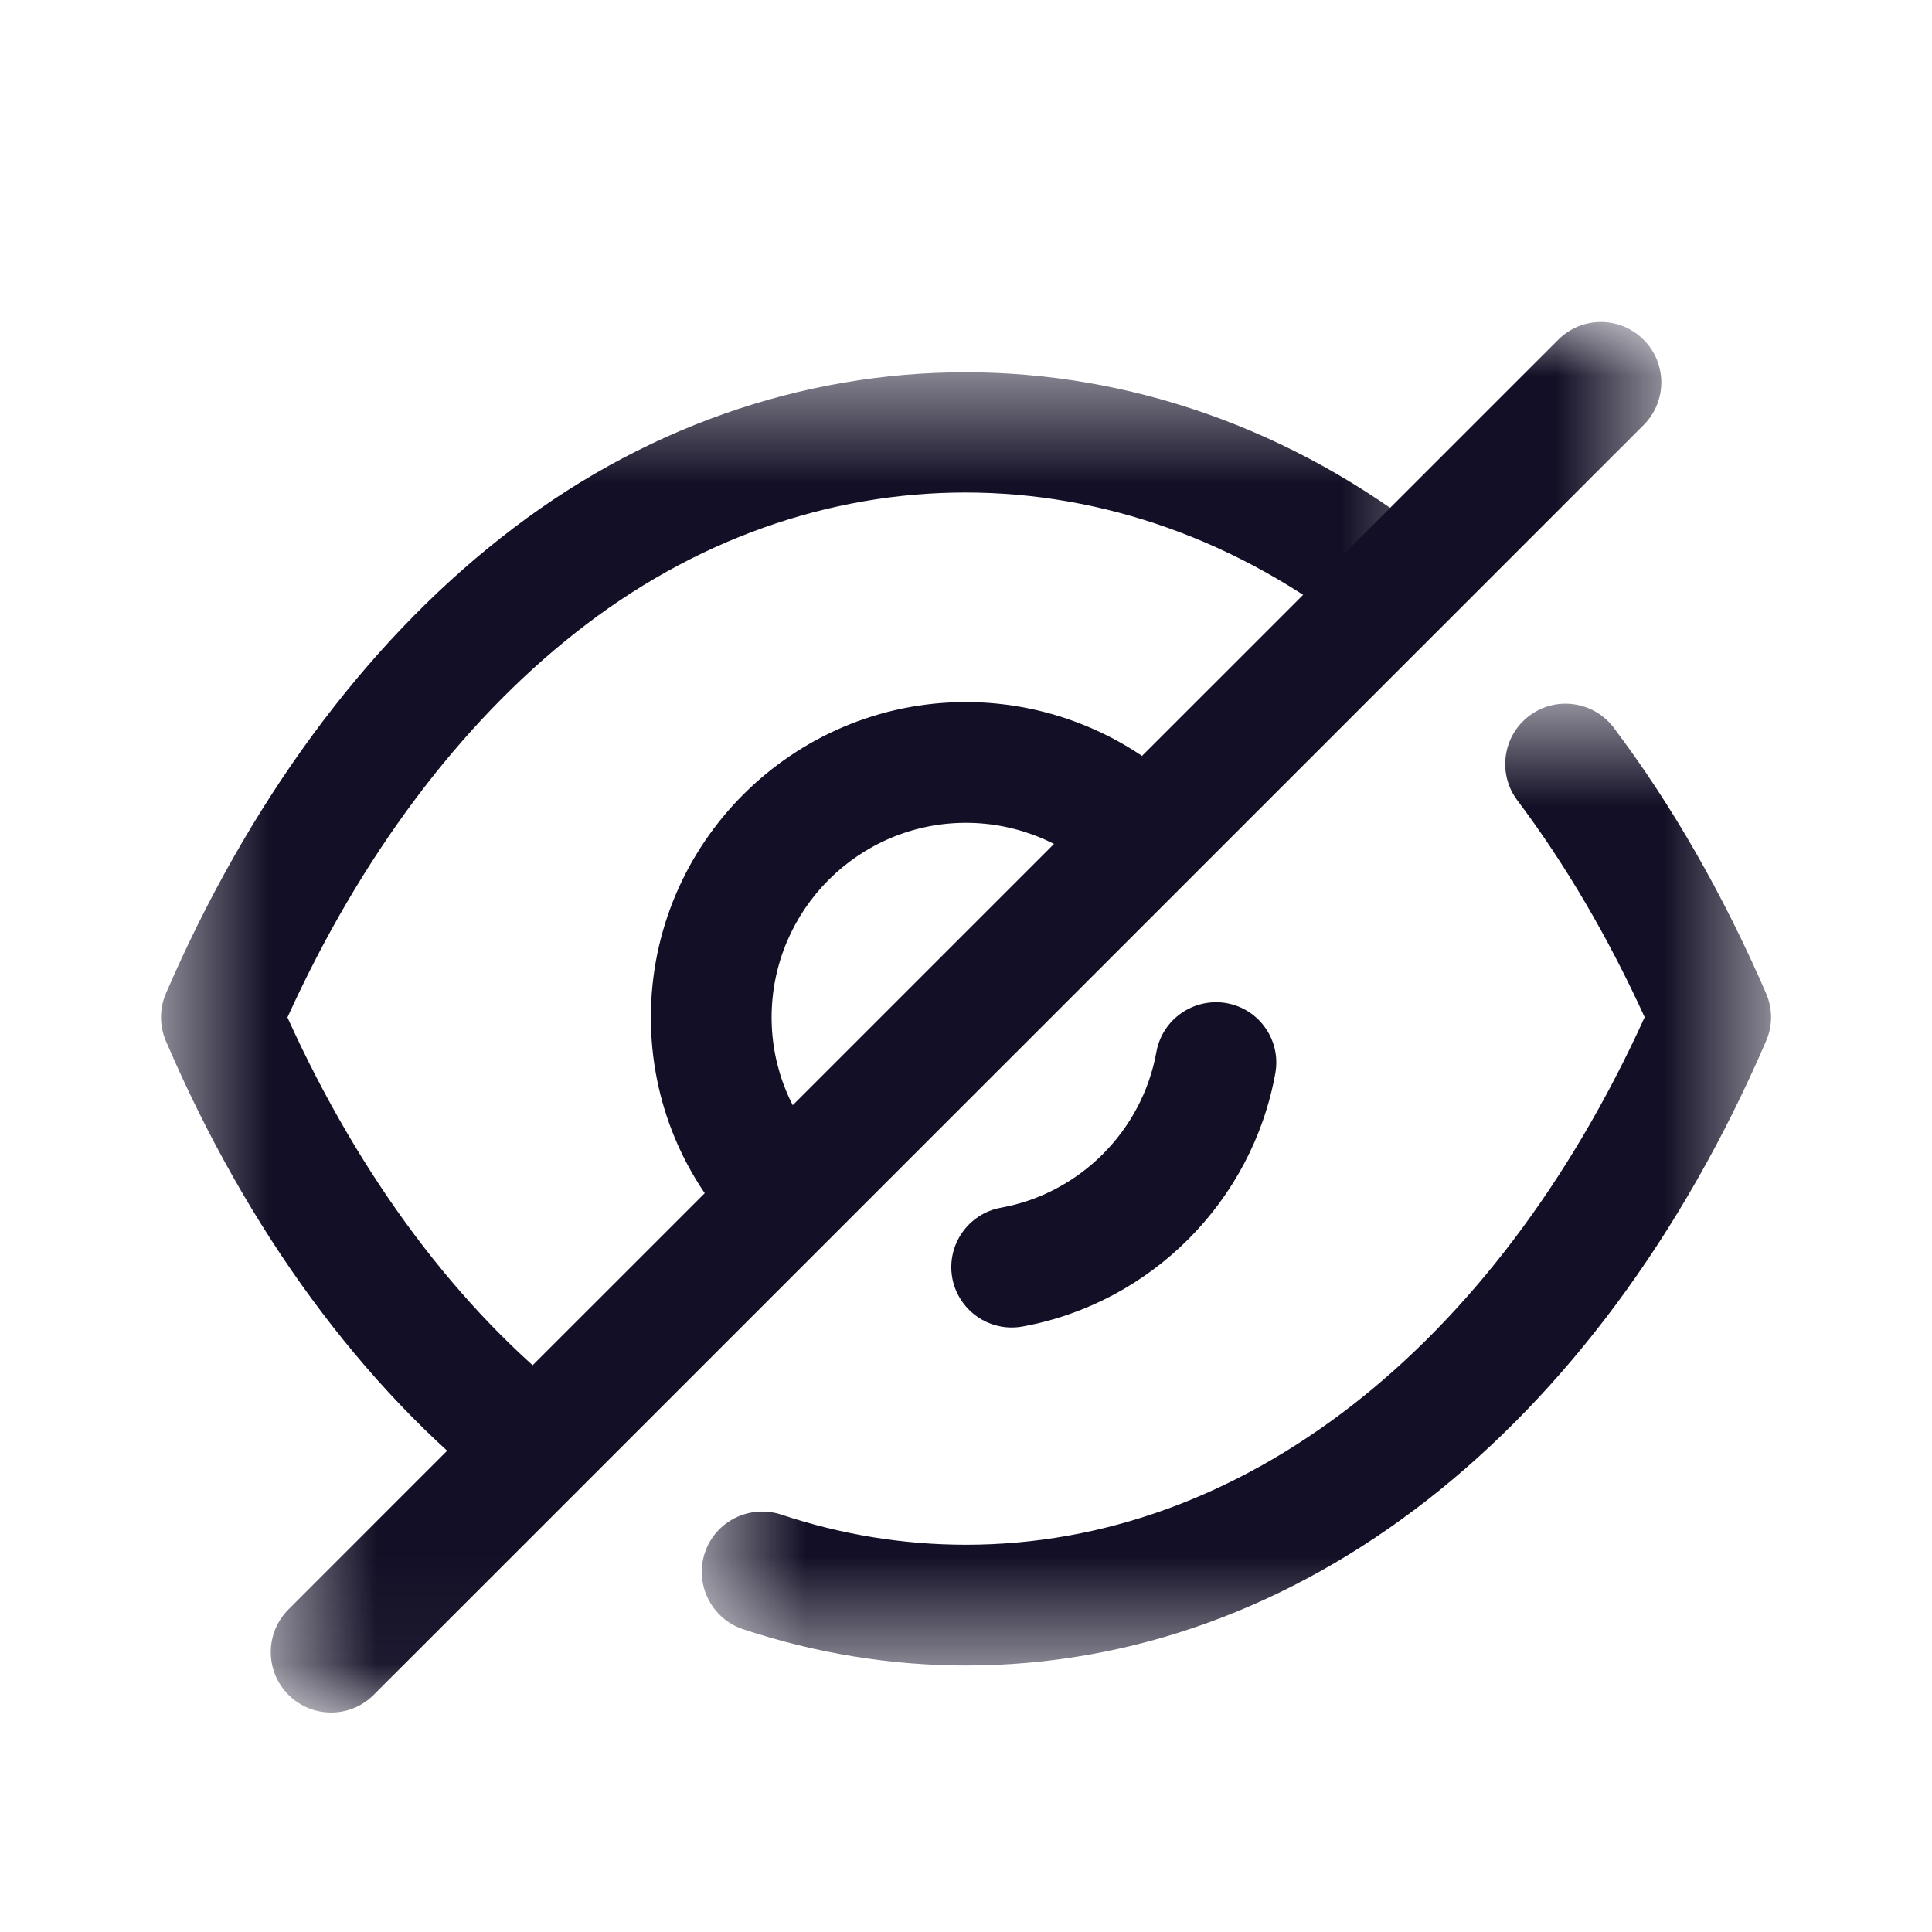 <svg width="18" height="18" viewBox="0 0 18 18" fill="none" xmlns="http://www.w3.org/2000/svg">
<path fill-rule="evenodd" clip-rule="evenodd" d="M7.321 11.713C7.177 11.713 7.033 11.658 6.923 11.548C6.37 10.995 6.064 10.26 6.064 9.479C6.064 7.859 7.381 6.541 9 6.541C9.778 6.541 10.534 6.855 11.074 7.403C11.291 7.625 11.289 7.981 11.067 8.198C10.846 8.417 10.49 8.414 10.272 8.193C9.943 7.858 9.479 7.666 9 7.666C8.002 7.666 7.189 8.479 7.189 9.479C7.189 9.959 7.378 10.412 7.718 10.753C7.938 10.973 7.938 11.328 7.719 11.548C7.609 11.658 7.465 11.713 7.321 11.713Z" fill="#130F26"/>
<path fill-rule="evenodd" clip-rule="evenodd" d="M9.425 12.368C9.159 12.368 8.922 12.178 8.872 11.906C8.817 11.601 9.019 11.308 9.325 11.252C10.06 11.119 10.642 10.535 10.774 9.8C10.83 9.494 11.122 9.293 11.428 9.346C11.734 9.401 11.937 9.693 11.882 9.999C11.667 11.194 10.72 12.142 9.526 12.359C9.493 12.365 9.458 12.368 9.425 12.368Z" fill="#130F26"/>
<mask id="mask0_8621_37811" style="mask-type:luminance" maskUnits="userSpaceOnUse" x="1" y="3" width="13" height="12">
<path fill-rule="evenodd" clip-rule="evenodd" d="M1.5 3.468H13.565V14.042H1.5V3.468Z" fill="white"/>
</mask>
<g mask="url(#mask0_8621_37811)">
<path fill-rule="evenodd" clip-rule="evenodd" d="M4.991 14.042C4.869 14.042 4.747 14.002 4.644 13.922C3.375 12.926 2.304 11.466 1.546 9.7C1.485 9.558 1.485 9.397 1.546 9.255C2.312 7.482 3.39 6.015 4.665 5.012C7.265 2.955 10.725 2.948 13.351 5.027C13.595 5.22 13.636 5.574 13.443 5.817C13.25 6.06 12.897 6.102 12.653 5.909C10.428 4.148 7.563 4.154 5.362 5.895C4.285 6.743 3.36 7.977 2.678 9.479C3.354 10.972 4.27 12.198 5.339 13.037C5.583 13.229 5.625 13.583 5.433 13.827C5.322 13.968 5.157 14.042 4.991 14.042Z" fill="#130F26"/>
</g>
<mask id="mask1_8621_37811" style="mask-type:luminance" maskUnits="userSpaceOnUse" x="6" y="6" width="11" height="10">
<path fill-rule="evenodd" clip-rule="evenodd" d="M6.538 6.556H16.5V15.517H6.538V6.556Z" fill="white"/>
</mask>
<g mask="url(#mask1_8621_37811)">
<path fill-rule="evenodd" clip-rule="evenodd" d="M9 15.517C8.297 15.517 7.598 15.403 6.923 15.179C6.629 15.081 6.469 14.762 6.567 14.467C6.665 14.172 6.983 14.015 7.279 14.111C7.839 14.298 8.418 14.392 9 14.392C11.571 14.392 13.921 12.561 15.323 9.477C14.981 8.728 14.582 8.049 14.137 7.457C13.95 7.209 14 6.855 14.248 6.669C14.495 6.482 14.849 6.533 15.035 6.78C15.578 7.501 16.055 8.334 16.454 9.254C16.516 9.396 16.516 9.558 16.454 9.7C14.882 13.343 12.095 15.517 9 15.517Z" fill="#130F26"/>
</g>
<mask id="mask2_8621_37811" style="mask-type:luminance" maskUnits="userSpaceOnUse" x="2" y="3" width="14" height="13">
<path fill-rule="evenodd" clip-rule="evenodd" d="M2.522 3H15.478V15.955H2.522V3Z" fill="white"/>
</mask>
<g mask="url(#mask2_8621_37811)">
<path fill-rule="evenodd" clip-rule="evenodd" d="M3.085 15.955C2.941 15.955 2.797 15.9 2.687 15.79C2.468 15.57 2.468 15.215 2.687 14.995L14.518 3.165C14.738 2.945 15.093 2.945 15.313 3.165C15.533 3.384 15.533 3.741 15.313 3.96L3.482 15.79C3.373 15.9 3.229 15.955 3.085 15.955Z" fill="#130F26"/>
</g>
</svg>
